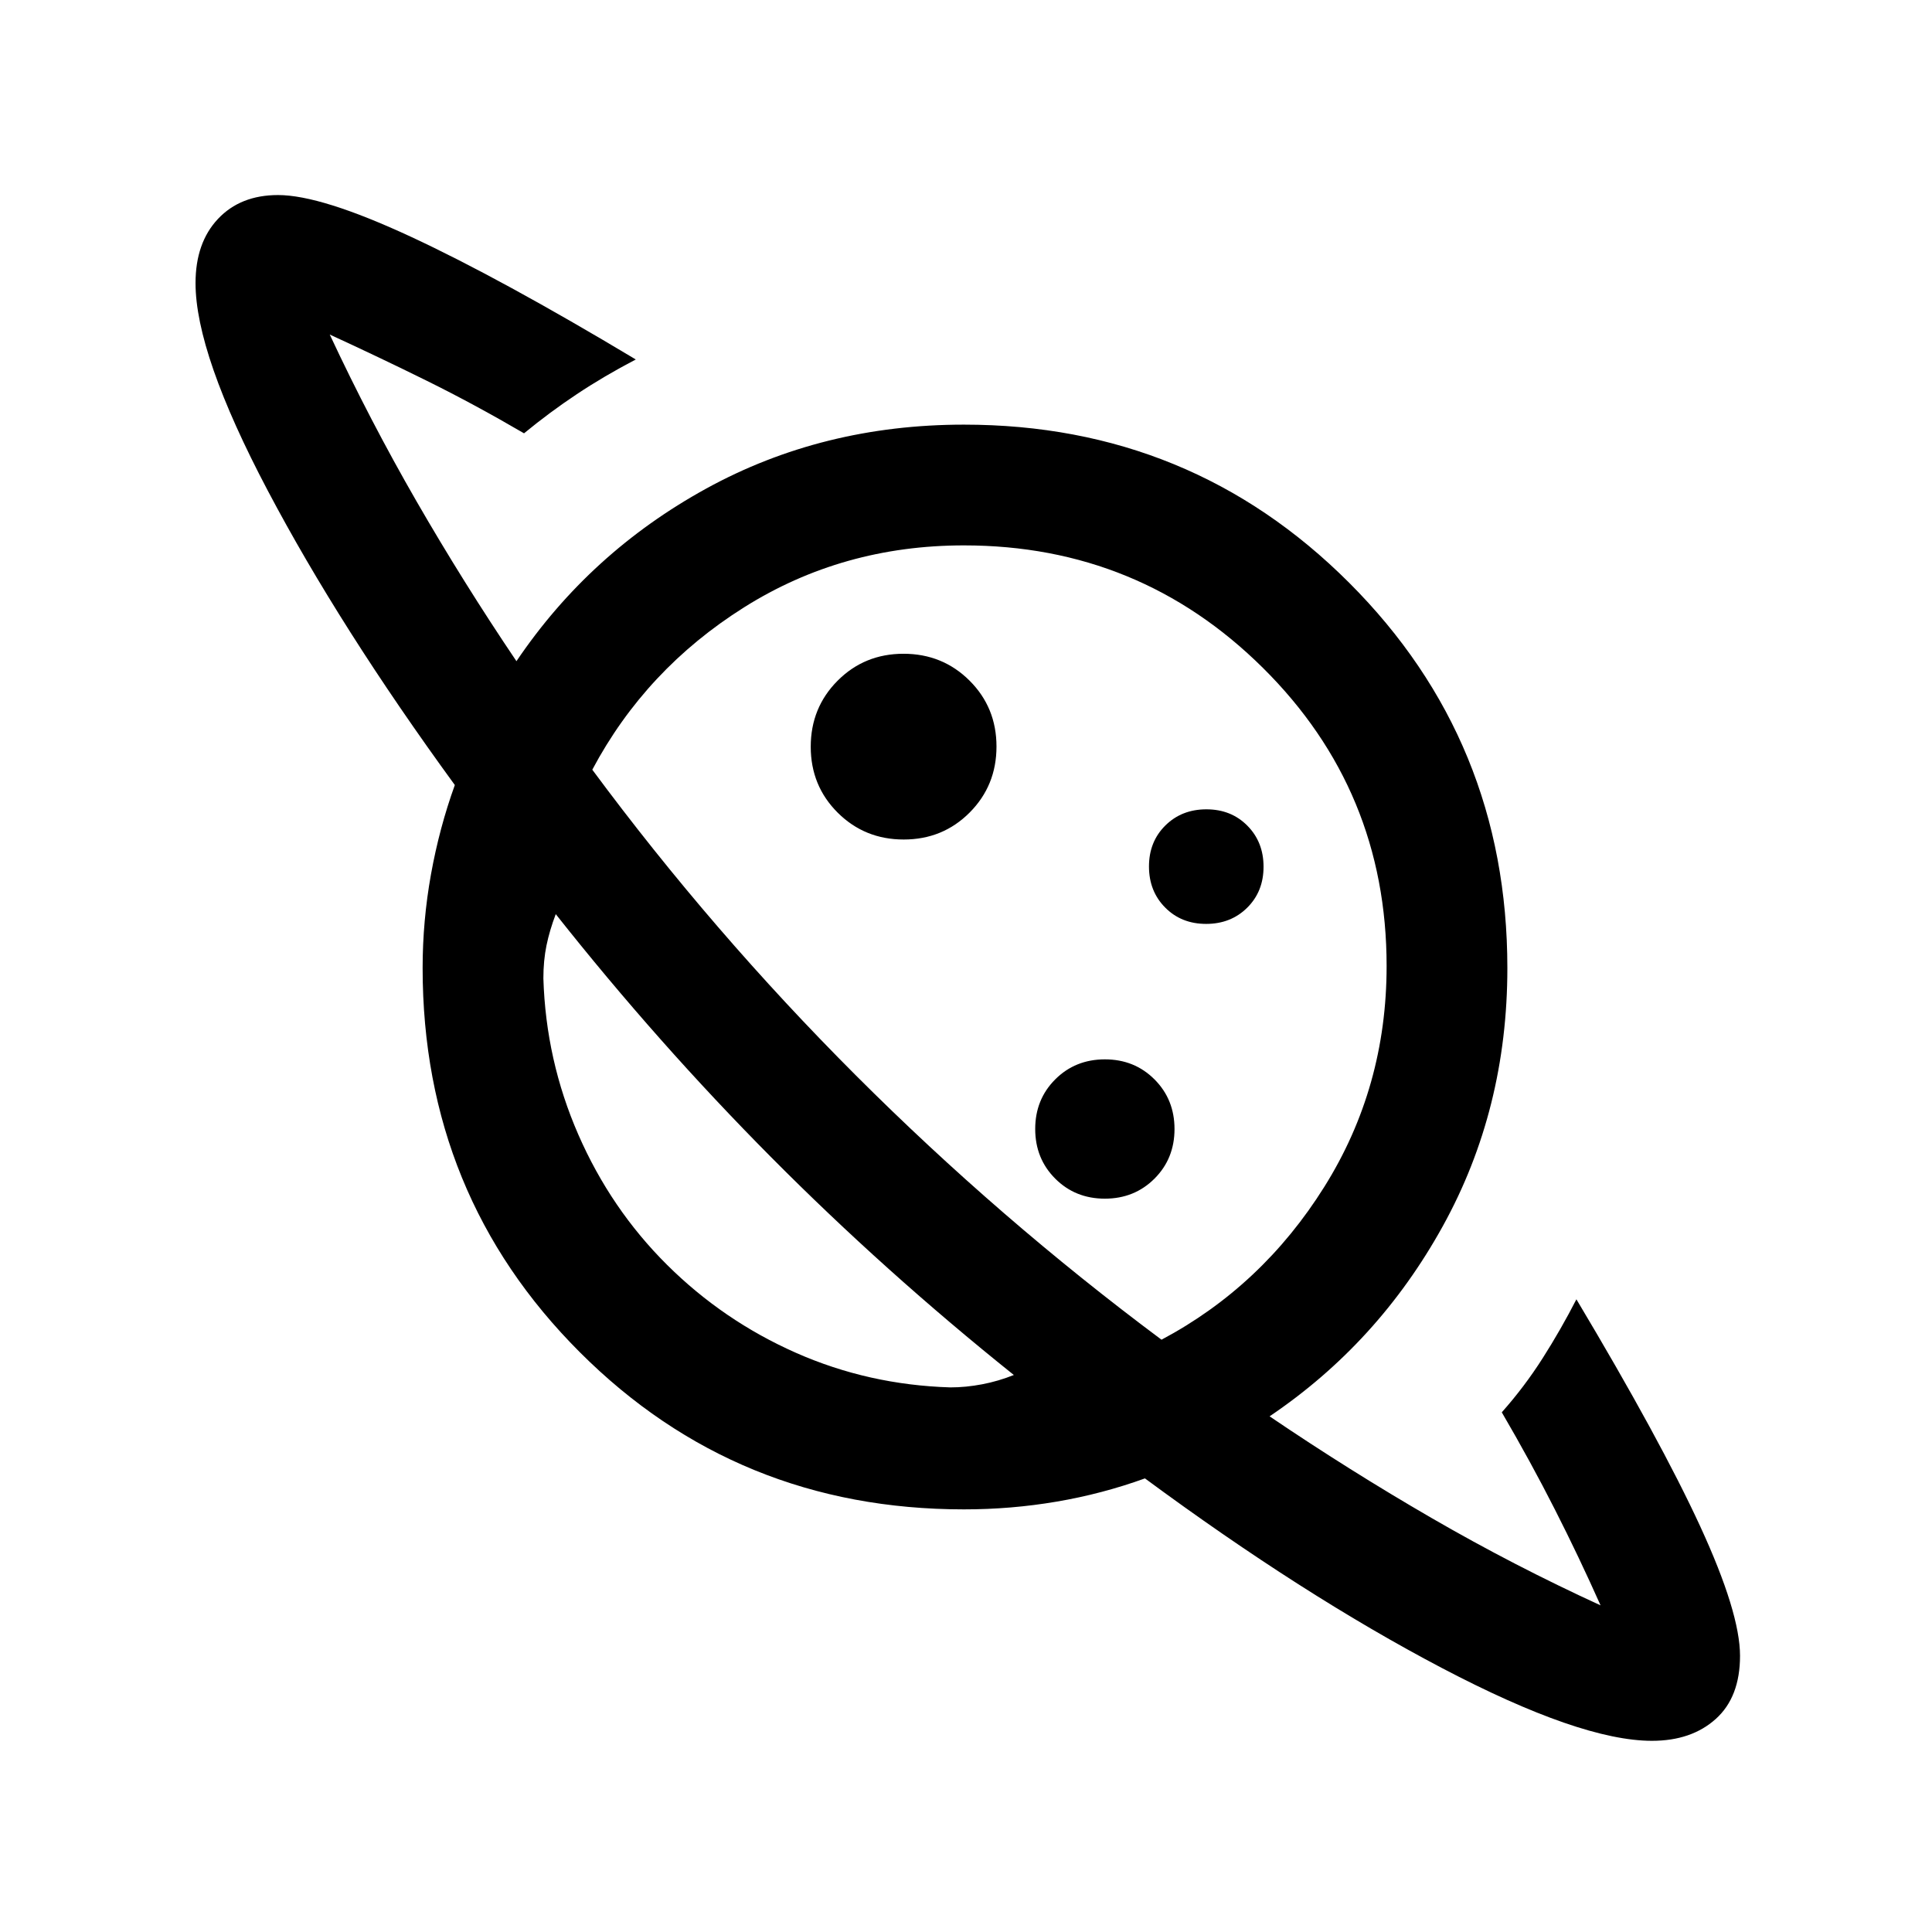 <svg xmlns="http://www.w3.org/2000/svg" height="24" viewBox="0 -960 960 960" width="24"><path d="M449.05-542.85q19.41 0 32.76-13.4 13.34-13.4 13.34-32.8 0-19.41-13.4-32.76-13.4-13.34-32.8-13.34-19.41 0-32.76 13.4-13.34 13.4-13.34 32.8 0 19.41 13.4 32.76 13.4 13.34 32.8 13.34ZM820.85-95q-35.46 0-104.35-36.16-68.88-36.15-147.58-94.23-21.3 7.7-43.88 11.54Q502.46-210 479-210q-112.81 0-190.9-78.1Q210-366.19 210-479q0-23.46 4.15-46.54 4.16-23.08 11.85-44.38-57.08-78.31-92.96-146.31-35.88-68-35.88-103.08 0-20.07 11.15-31.92 11.15-11.85 29.84-11.85 21.39 0 65.97 20.7 44.57 20.69 111.8 61-15.76 8.23-29.27 17.22-13.51 8.98-26.26 19.47-24.77-14.46-48.35-26.12-23.58-11.65-48.19-22.96 19.92 42.62 43.11 82.85 23.19 40.23 49.66 79.46 36.46-54 94.3-85.77Q408.77-749 479-749q112.82 0 191.41 78.59T749-479q0 70.23-32.08 128.27-32.07 58.04-86.07 94.5 39.61 26.85 80.53 50.54 40.93 23.69 83.93 43.38-10.69-24-22.66-47.57-11.96-23.58-26.42-48.35 11.3-12.72 20.34-26.94 9.04-14.21 16.74-29.21 41.77 69.92 61.53 112.84 19.77 42.93 19.77 64.31 0 20.54-12.07 31.38Q840.47-95 820.85-95ZM548.99-364.39q14.7 0 24.66-9.94 9.96-9.95 9.96-24.66 0-14.7-9.94-24.66-9.95-9.96-24.66-9.96-14.7 0-24.66 9.94-9.96 9.95-9.96 24.66 0 14.7 9.94 24.66 9.95 9.96 24.66 9.96Zm50.32-136.53q12.31 0 20.42-8.05 8.12-8.04 8.12-20.34 0-12.31-8.05-20.42-8.04-8.12-20.34-8.12-12.31 0-20.42 8.05-8.12 8.04-8.12 20.34 0 12.31 8.05 20.42 8.04 8.12 20.34 8.12Zm-95.54 224.15q-64.08-51.31-120.5-108.12-56.42-56.8-107.12-120.88-3.07 8.08-4.61 15.58-1.54 7.5-1.54 16.34 1.23 40.7 17.38 77.66 16.16 36.96 44.08 64.69 27.92 27.73 64 43.69 36.08 15.96 76.77 17.2 7.69 0 15.77-1.54 8.08-1.54 15.77-4.62Zm73.38-17.54q49.93-26.54 80.89-75.95Q689-419.67 689-480q0-87.17-61.42-148.09Q566.15-689 479-689q-60.35 0-109.25 30.77t-75.44 80.69Q354-496.92 425.27-425.65q71.27 71.27 151.88 131.34Zm-190.07-93.38Zm104.69-104.46Z"/></svg>